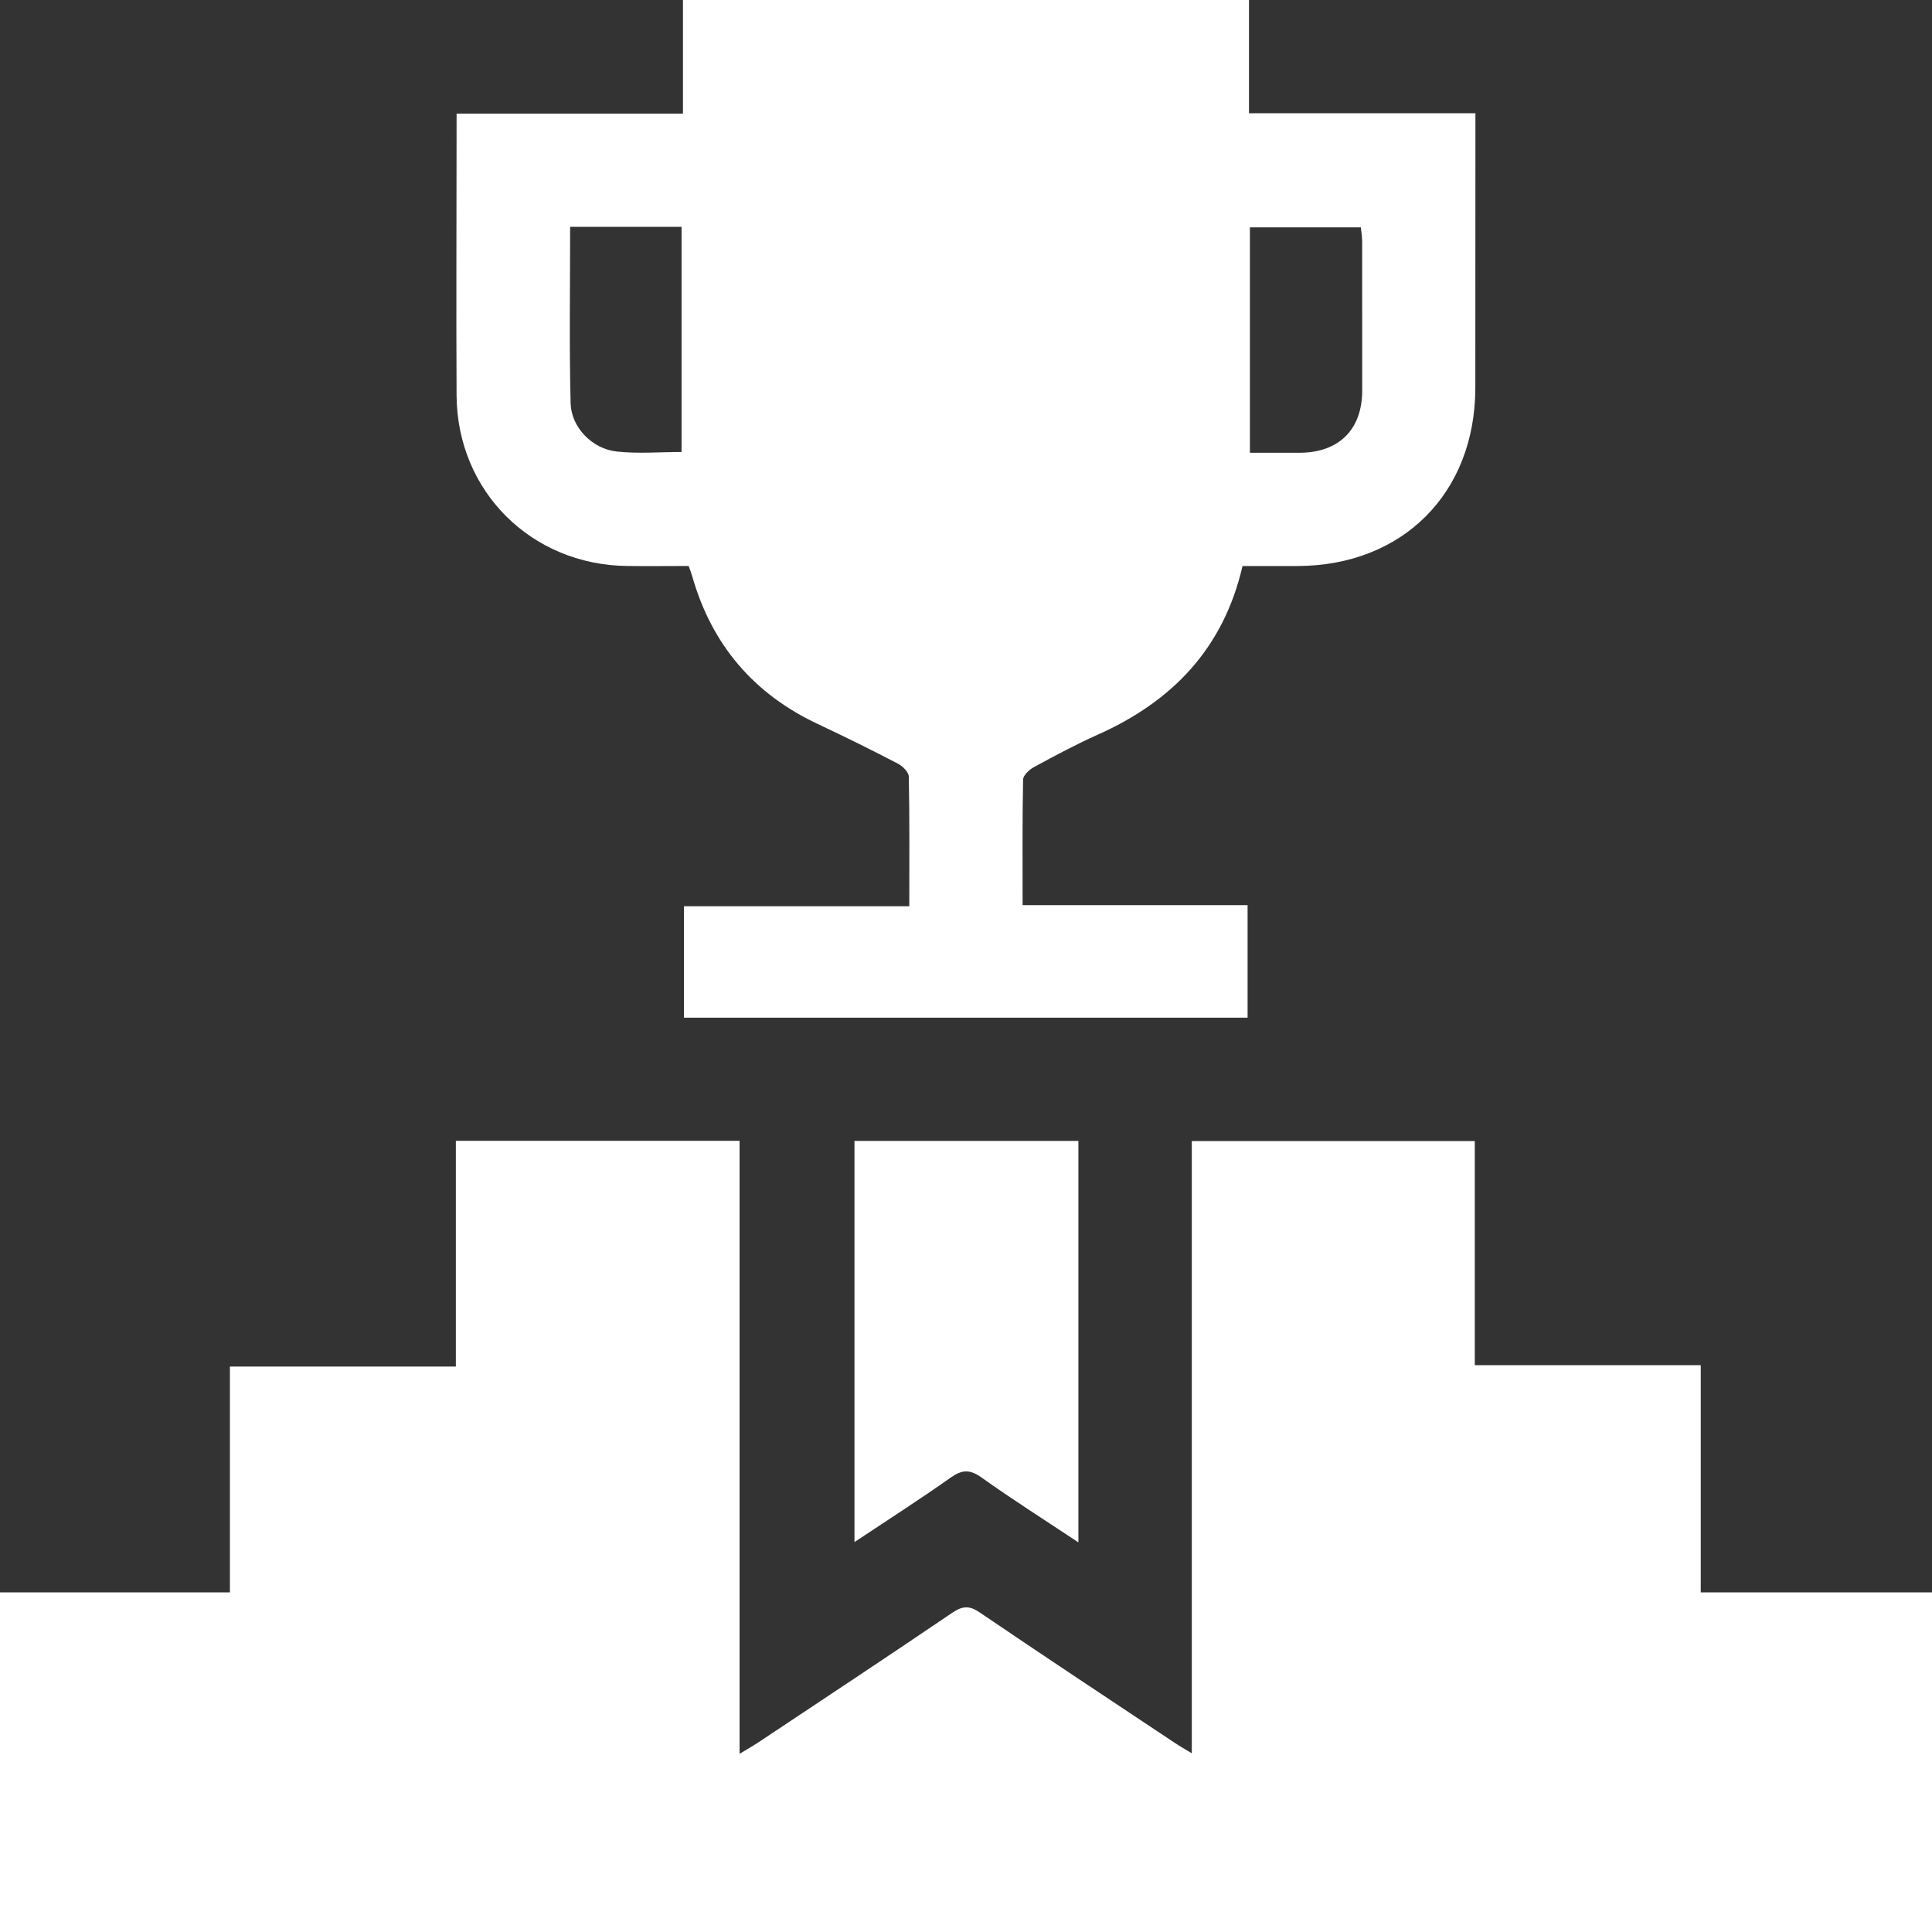 <svg width="40" height="40" viewBox="0 0 40 40" fill="none" xmlns="http://www.w3.org/2000/svg">
<rect x="0" y="0" width="40" height="40" fill="#333333" stroke="none"/>
<path d="M40 32.969V40H0V32.969H4.76V28.293H9.438V23.619H15.312V36.311C15.487 36.205 15.607 36.137 15.722 36.06C17.054 35.174 18.388 34.291 19.712 33.393C19.928 33.246 20.072 33.236 20.291 33.389C21.625 34.295 22.971 35.185 24.313 36.078C24.417 36.148 24.527 36.21 24.675 36.3V23.625H30.534V28.265H35.212V32.969H40Z" fill="white"/>
<path d="M30.547 2.763V2.344H25.859V0H14.14V2.353H9.453V2.645C9.453 4.494 9.443 6.342 9.453 8.192C9.467 10.17 10.997 11.692 12.977 11.718C13.405 11.724 13.836 11.718 14.258 11.718C14.289 11.805 14.313 11.864 14.33 11.925C14.735 13.351 15.609 14.375 16.953 15C17.506 15.26 18.053 15.531 18.593 15.812C18.69 15.863 18.814 15.987 18.816 16.079C18.833 16.959 18.826 17.841 18.826 18.763H14.16V21.07H25.83V18.74H21.172C21.172 17.855 21.165 16.999 21.182 16.144C21.182 16.052 21.311 15.933 21.41 15.88C21.843 15.645 22.28 15.411 22.731 15.209C24.273 14.521 25.332 13.423 25.725 11.719H26.863C29.038 11.713 30.541 10.212 30.545 8.035C30.546 6.277 30.547 4.52 30.547 2.763ZM14.111 9.358C13.665 9.358 13.21 9.397 12.765 9.348C12.261 9.292 11.828 8.85 11.814 8.349C11.784 7.143 11.804 5.935 11.804 4.696H14.111V9.358ZM28.203 8.085C28.203 8.893 27.722 9.368 26.915 9.374C26.579 9.374 26.243 9.374 25.878 9.374V4.707H28.175C28.185 4.803 28.202 4.902 28.202 5.001C28.203 6.029 28.203 7.057 28.203 8.085Z" fill="white"/>
<path d="M22.327 23.621V31.933C21.63 31.47 20.963 31.048 20.323 30.591C20.079 30.417 19.916 30.426 19.678 30.595C19.042 31.045 18.385 31.465 17.691 31.927V23.621H22.327Z" fill="white"/>
</svg>
